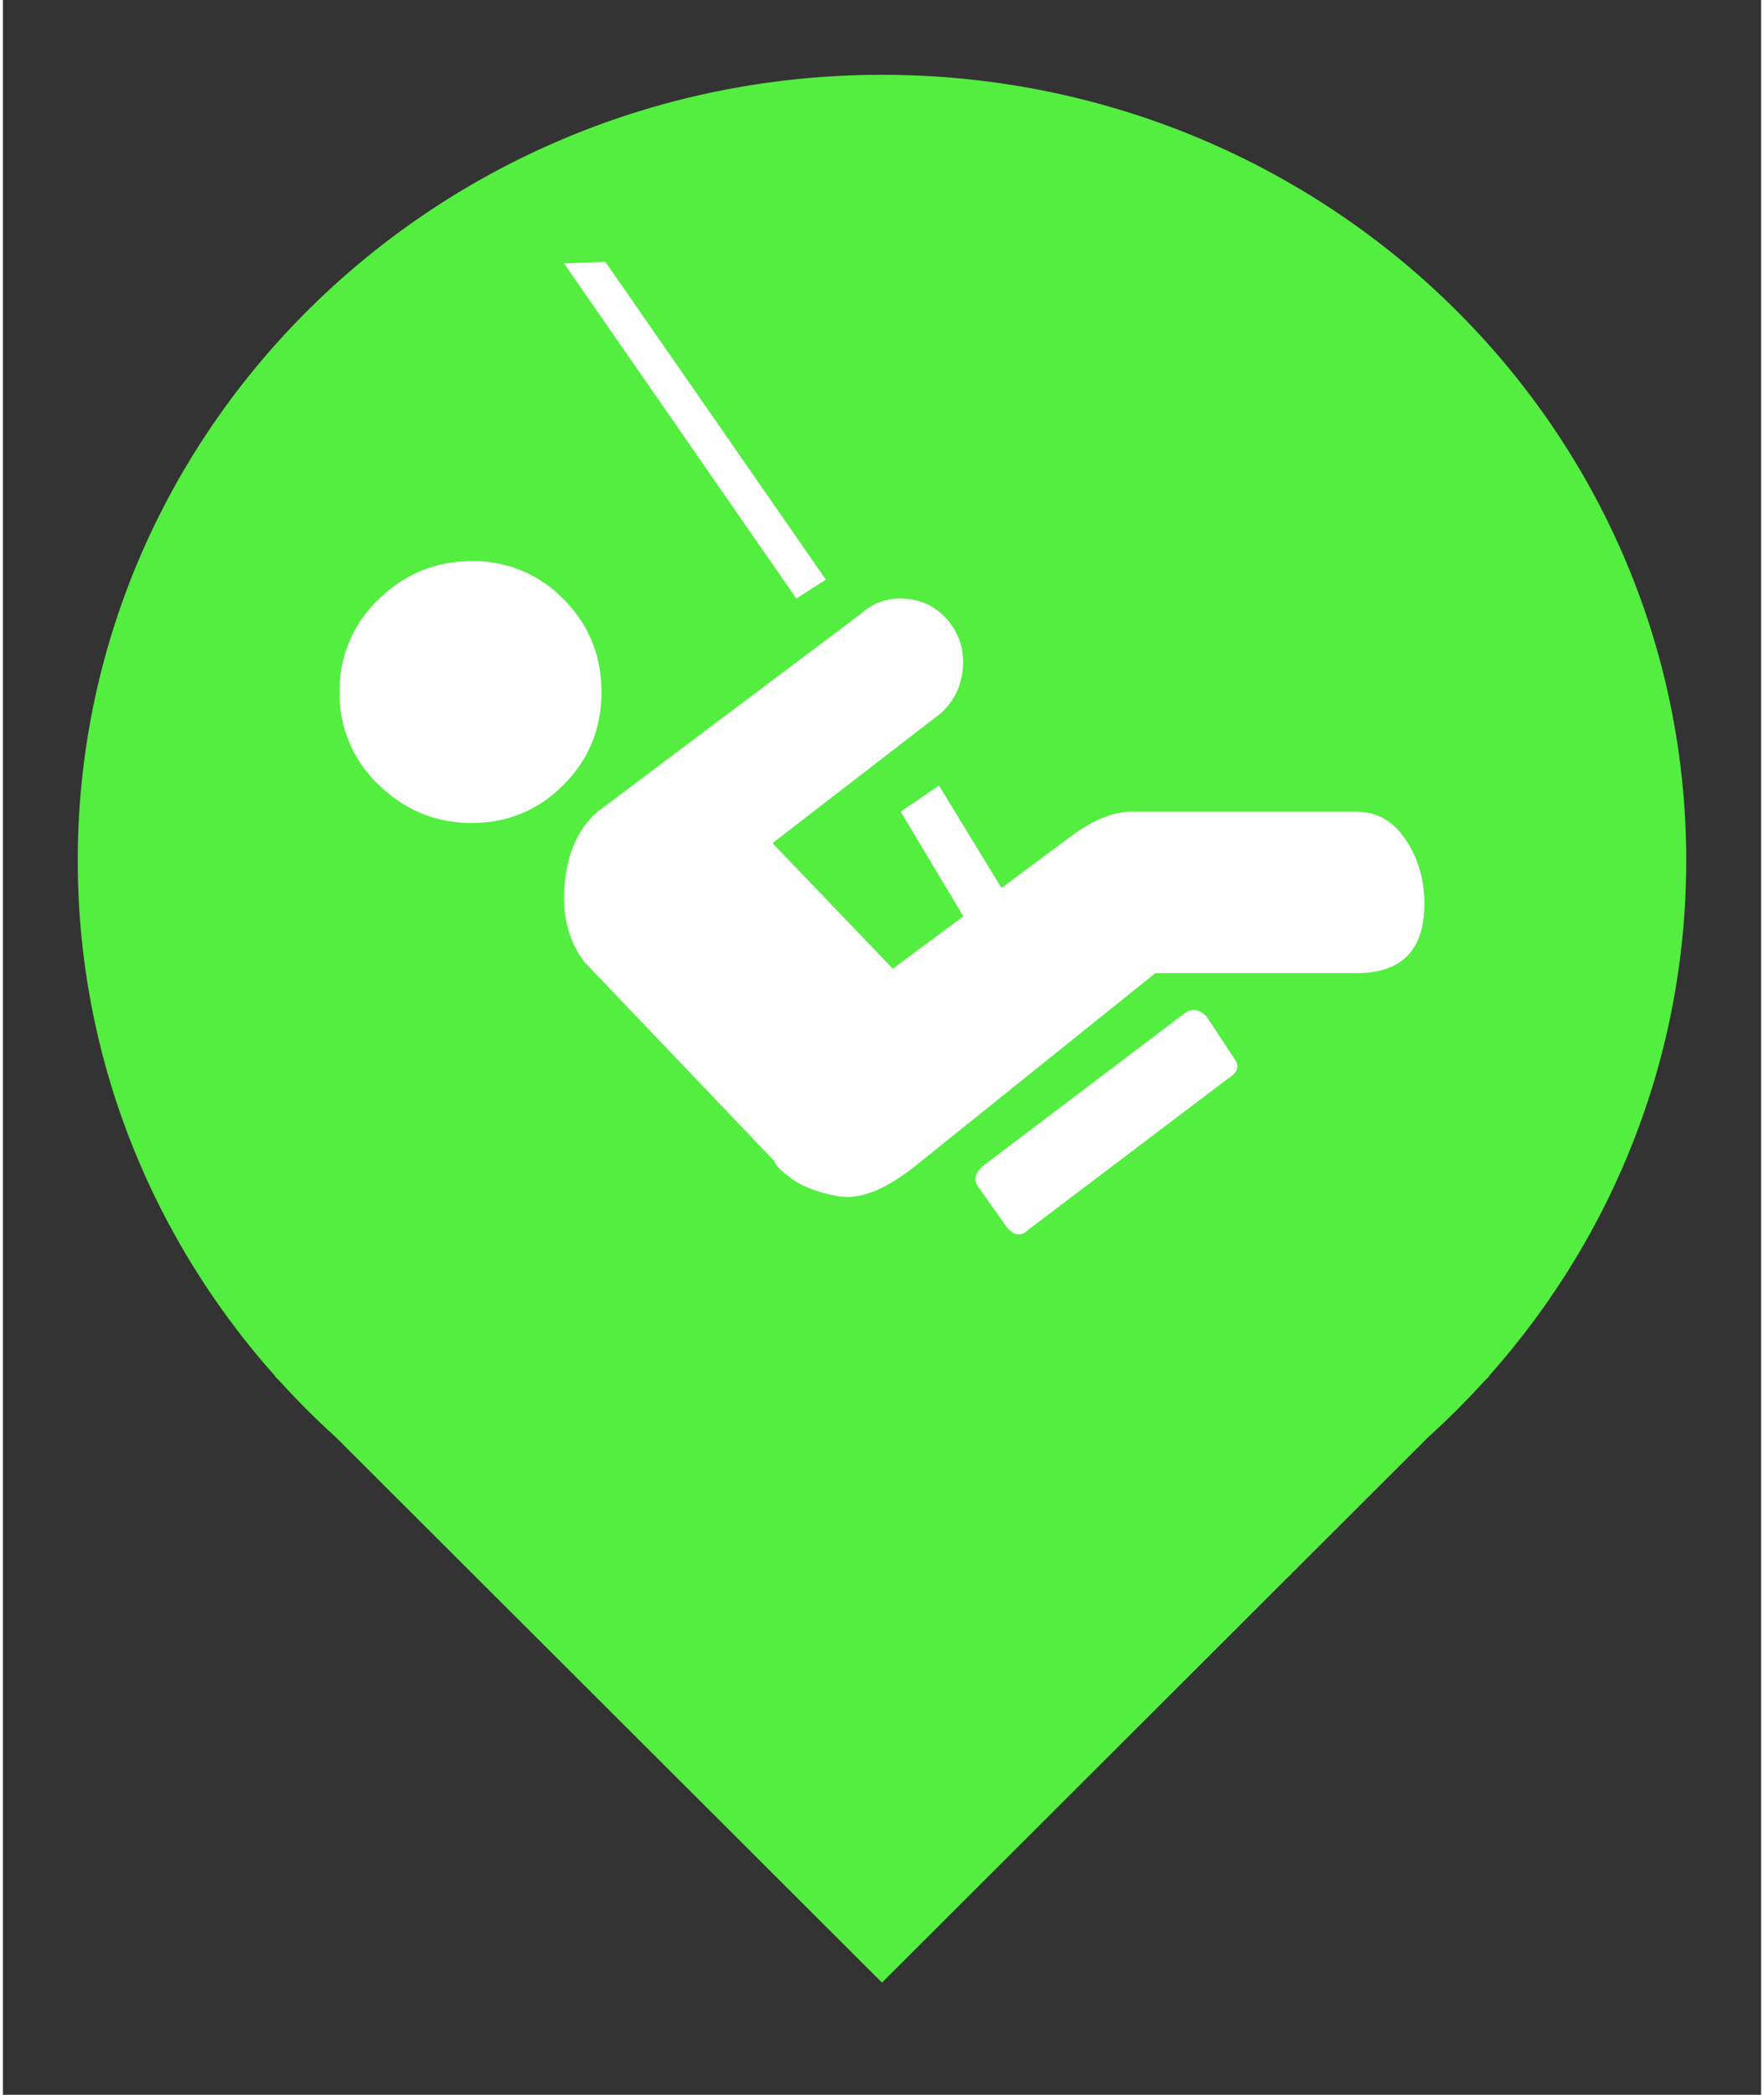 <svg width="32" height="38" viewBox="-2 -2 47 56" xmlns="http://www.w3.org/2000/svg" xmlns:xlink="http://www.w3.org/1999/xlink">
    <rect x="-2" y="-2" width="47" height="56" fill="#333333" stroke="none"/>
    <defs>
        <path d="M6.891 36.413a21.374 21.374 0 0 1-1.483-1.481l-.143-.142h.015C1.99 31.1 0 26.279 0 21.003 0 9.403 9.626 0 21.5 0S43 9.403 43 21.003c0 3.85-1.06 7.457-2.91 10.56a21.083 21.083 0 0 1-2.37 3.227h.015l-.143.142c-.47.517-.964 1.011-1.483 1.48L21.5 51 6.891 36.413z" id="a"/>
    </defs>
    <g fill="none" fill-rule="evenodd">
        <mask id="b" fill="#fff">
            <use xlink:href="#a"/>
        </mask>
        <use fill="#53ee40" xlink:href="#a"/>
        <g mask="url(#b)" fill="#FEFEFE">
            <path d="M10.533 20c.96 0 1.777-.34 2.453-1.018C13.662 18.303 14 17.476 14 16.5c0-.976-.338-1.803-1.014-2.482A3.334 3.334 0 0 0 10.533 13c-.96 0-1.789.34-2.486 1.018A3.33 3.33 0 0 0 7 16.5a3.33 3.33 0 0 0 1.047 2.482C8.744 19.66 9.573 20 10.533 20M29.58 25.096c.198-.15.396-.125.594.075l.743 1.124c.148.2.099.375-.15.525l-5.346 4.047c-.199.2-.397.175-.595-.075l-.743-1.05c-.148-.2-.099-.399.15-.599l5.346-4.047zM25 22.238L23.023 19 22 19.698 23.977 23zM20 13.495L14.105 5 13 5.042 19.21 14z"/>
            <path d="M26.468 20.42c.624-.48 1.189-.72 1.696-.72h6.023c.546 0 .984.25 1.316.75.331.499.497 1.068.497 1.707 0 1.239-.604 1.858-1.813 1.858h-5.38l-6.491 5.214c-.78.6-1.442.85-1.988.75-.546-.1-.965-.26-1.257-.48-.293-.22-.44-.37-.44-.45l-5.087-5.333c-.428-.56-.604-1.259-.526-2.098.078-.839.37-1.478.877-1.918l7.018-5.274c.35-.32.76-.46 1.228-.42.467.04.848.24 1.14.6.292.36.419.78.38 1.258-.04.48-.234.88-.585 1.2l-4.503 3.475 3.217 3.357 4.678-3.477z"/>
        </g>
    </g>
</svg>
